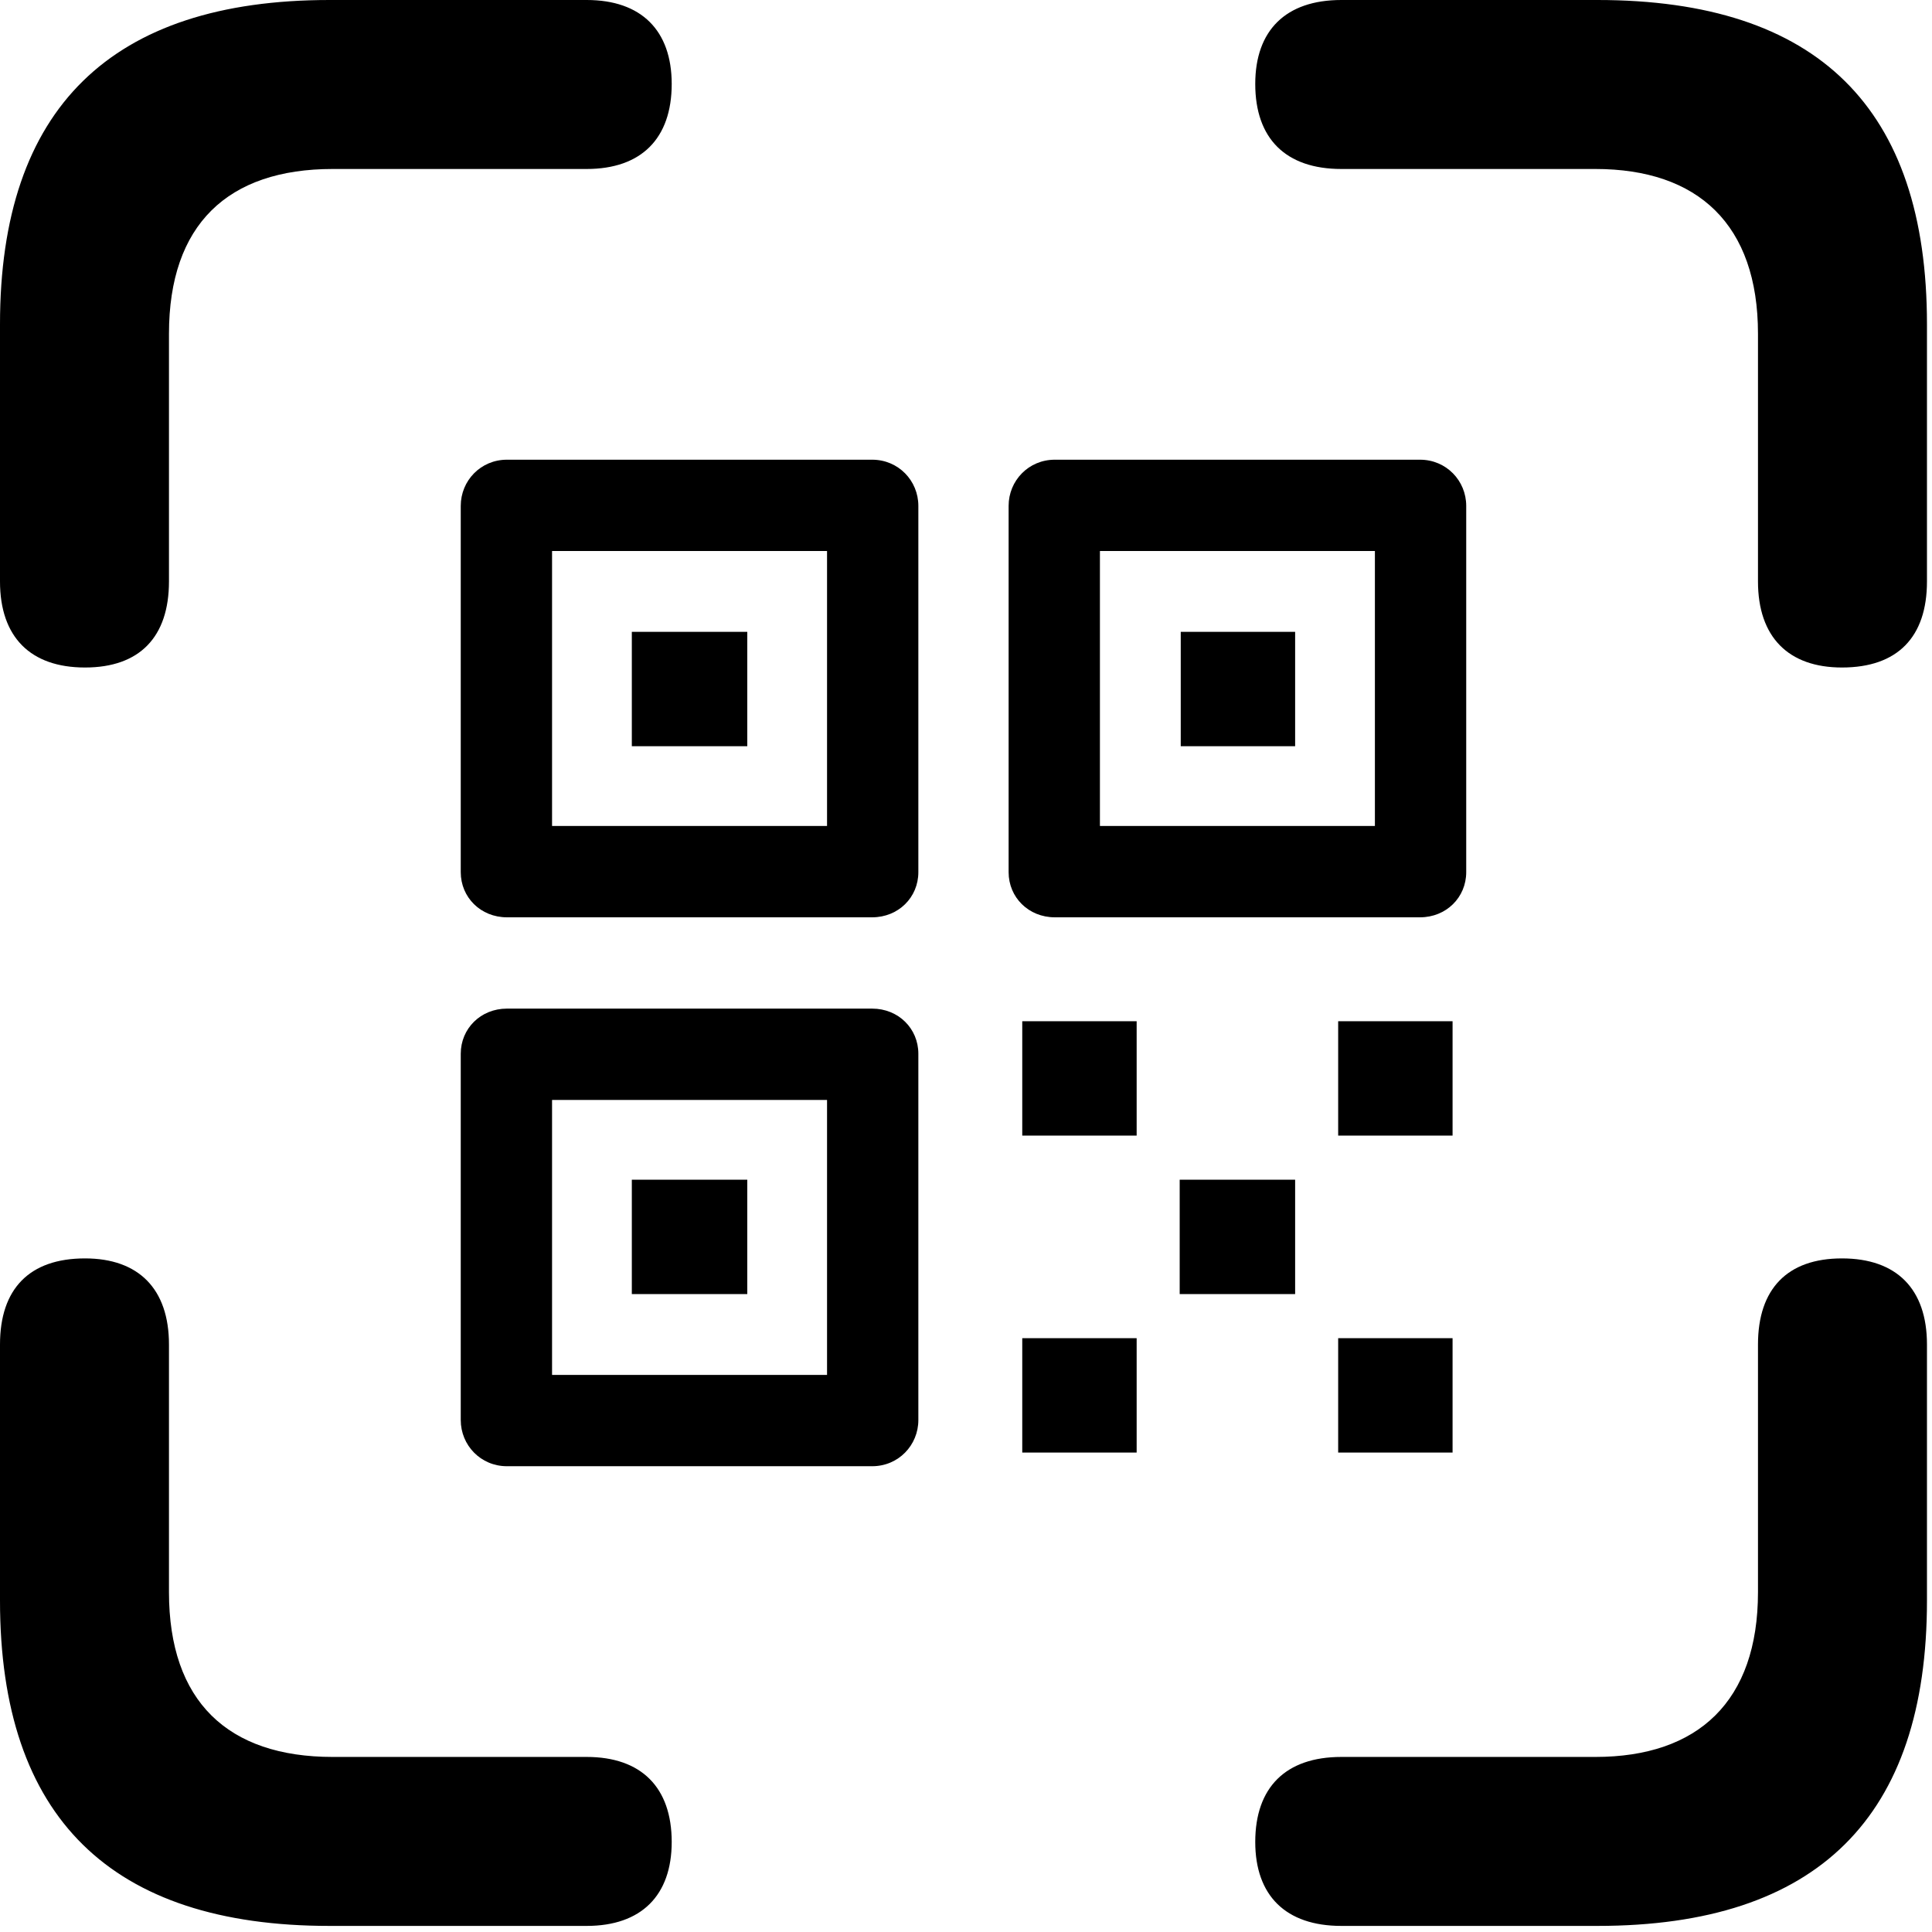 <svg width="172" height="172" viewBox="0 0 172 172" fill="none" xmlns="http://www.w3.org/2000/svg">
<path d="M7.568 59.426C12.427 59.426 15.043 56.717 15.043 51.765V29.713C15.043 19.996 20.276 15.044 29.62 15.044H52.231C57.09 15.044 59.8 12.334 59.8 7.475C59.8 2.71 57.09 0 52.231 0H29.339C9.905 0 0 9.624 0 28.872V51.765C0 56.717 2.71 59.426 7.568 59.426ZM163.983 59.426C168.935 59.426 171.552 56.717 171.552 51.765V28.872C171.552 9.624 161.834 0 142.212 0H119.413C114.461 0 111.751 2.71 111.751 7.475C111.751 12.334 114.461 15.044 119.413 15.044H142.025C151.182 15.044 156.508 19.996 156.508 29.713V51.765C156.508 56.717 159.218 59.426 163.983 59.426ZM81.758 77.647V45.037C81.758 42.795 79.983 40.926 77.647 40.926H45.13C42.795 40.926 41.019 42.795 41.019 45.037V77.647C41.019 79.889 42.795 81.665 45.13 81.665H77.647C79.983 81.665 81.758 79.889 81.758 77.647ZM97.923 49.055H122.403V73.535H97.923V49.055ZM115.302 66.434V56.25H105.118V66.434H115.302ZM66.528 66.434V56.25H56.249V66.434H66.528ZM49.148 97.923H73.629V122.403H49.148V97.923ZM129.318 101.1V90.915H119.133V101.1H129.318ZM101.193 101.1V90.915H91.008V101.1H101.193ZM66.528 115.209V105.024H56.249V115.209H66.528ZM115.302 115.209V105.024H105.024V115.209H115.302ZM119.413 171.458H142.212C161.834 171.458 171.552 161.741 171.552 142.493V119.694C171.552 114.742 168.843 112.032 163.983 112.032C159.125 112.032 156.508 114.742 156.508 119.694V141.745C156.508 151.463 151.182 156.415 142.025 156.415H119.413C114.461 156.415 111.751 159.125 111.751 163.983C111.751 168.749 114.461 171.458 119.413 171.458ZM29.339 171.458H52.231C57.09 171.458 59.8 168.749 59.8 163.983C59.8 159.125 57.09 156.415 52.231 156.415H29.62C20.276 156.415 15.043 151.463 15.043 141.745V119.694C15.043 114.742 12.334 112.032 7.568 112.032C2.616 112.032 0 114.742 0 119.694V142.493C0 161.834 9.905 171.458 29.339 171.458ZM101.193 129.318V119.133H91.008V129.318H101.193ZM129.318 129.318V119.133H119.133V129.318H129.318ZM130.533 77.647V45.037C130.533 42.795 128.757 40.926 126.421 40.926H93.905C91.569 40.926 89.794 42.795 89.794 45.037V77.647C89.794 79.889 91.569 81.665 93.905 81.665H126.421C128.757 81.665 130.533 79.889 130.533 77.647ZM49.148 49.055H73.629V73.535H49.148V49.055ZM81.758 126.421V93.812C81.758 91.569 79.983 89.794 77.647 89.794H45.13C42.795 89.794 41.019 91.569 41.019 93.812V126.421C41.019 128.664 42.795 130.533 45.13 130.533H77.647C79.983 130.533 81.758 128.664 81.758 126.421Z" fill="black"/>
</svg>
